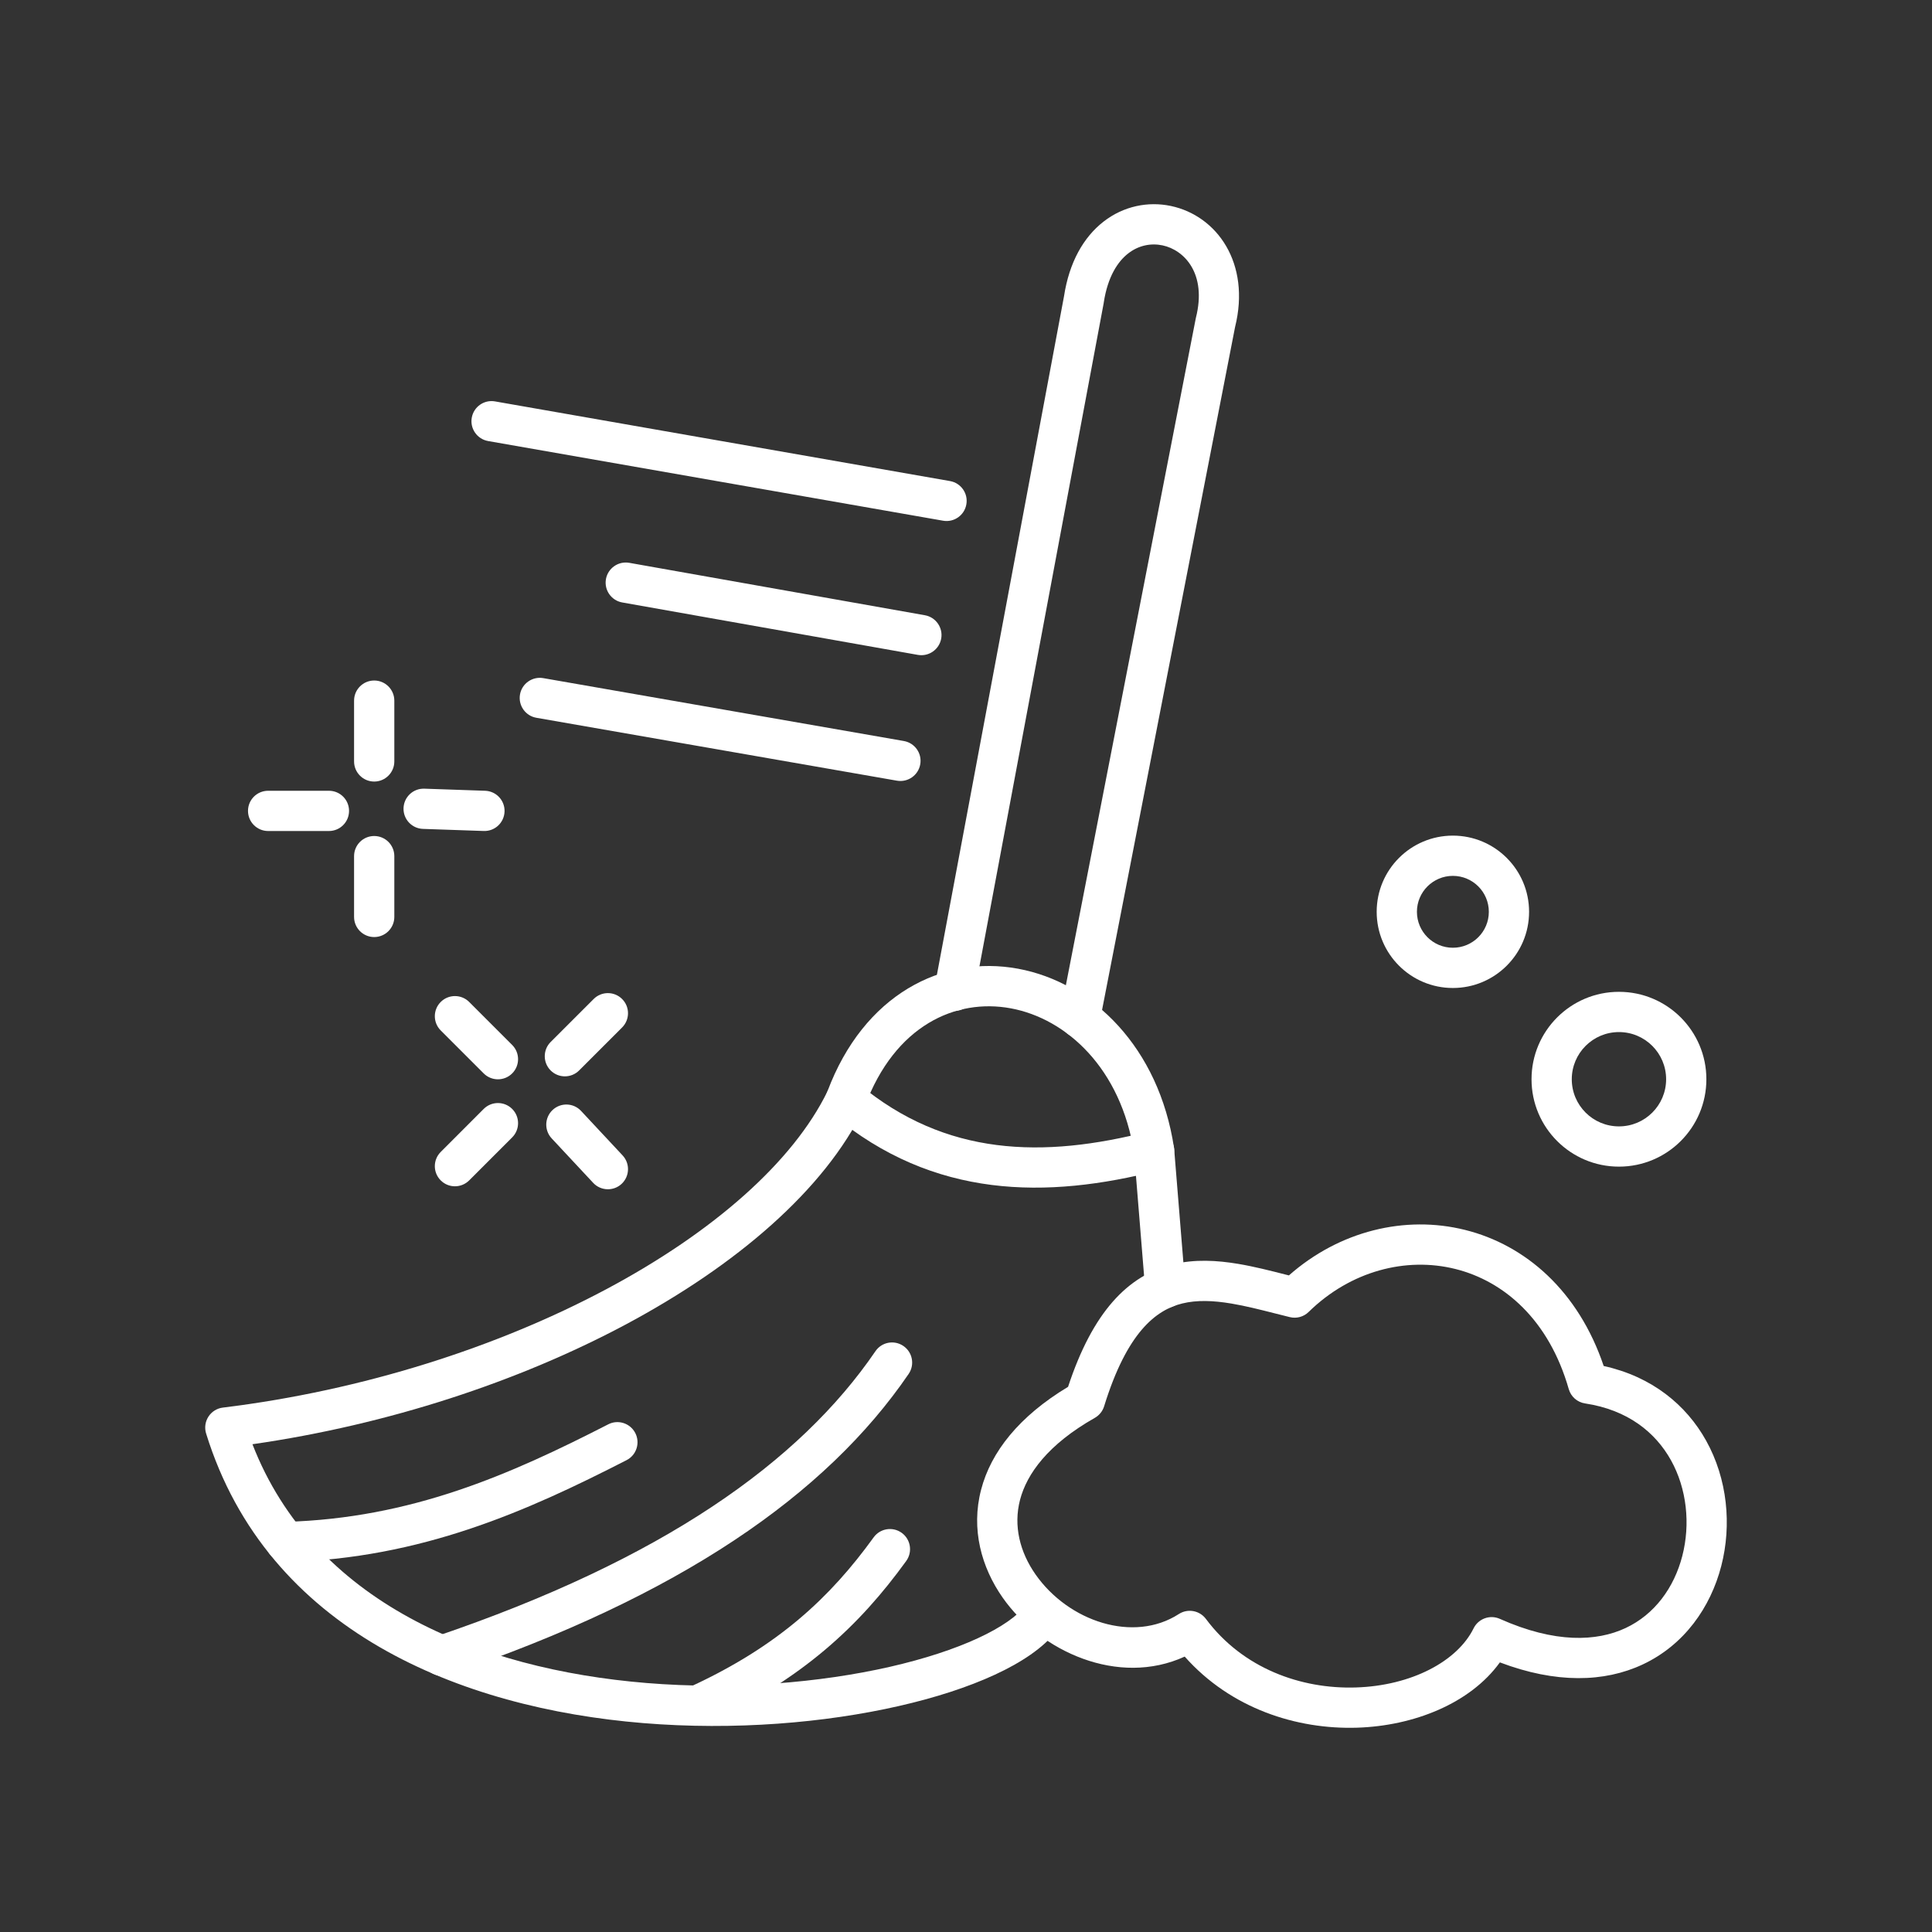 <svg width="60" height="60" viewBox="0 0 60 60" fill="none" xmlns="http://www.w3.org/2000/svg">
<rect x="0" y="0" width="60" height="60" fill="#333333" stroke="none"/>
<g id="cache-cleaner-svgrepo-com 1">
<path id="c (Stroke)" fill-rule="evenodd" clip-rule="evenodd" d="M45.12 27.201C44.504 27.201 44.004 27.701 44.004 28.317C44.004 28.934 44.504 29.433 45.12 29.433C45.737 29.433 46.237 28.934 46.237 28.317C46.237 27.701 45.737 27.201 45.12 27.201ZM42.754 28.317C42.754 27.01 43.813 25.951 45.12 25.951C46.427 25.951 47.487 27.01 47.487 28.317C47.487 29.624 46.427 30.683 45.12 30.683C43.813 30.683 42.754 29.624 42.754 28.317Z" fill="white"/>
<path id="d (Stroke)" fill-rule="evenodd" clip-rule="evenodd" d="M50.278 32.052C49.469 32.052 48.813 32.708 48.813 33.517C48.813 34.326 49.469 34.981 50.278 34.981C51.087 34.981 51.743 34.326 51.743 33.517C51.743 32.708 51.087 32.052 50.278 32.052ZM47.563 33.517C47.563 32.018 48.779 30.802 50.278 30.802C51.777 30.802 52.993 32.018 52.993 33.517C52.993 35.016 51.777 36.231 50.278 36.231C48.779 36.231 47.563 35.016 47.563 33.517Z" fill="white"/>
<path id="e (Stroke)" fill-rule="evenodd" clip-rule="evenodd" d="M14.651 12.973C14.711 12.633 15.034 12.406 15.374 12.466L29.503 14.94C29.843 14.999 30.071 15.323 30.011 15.663C29.952 16.003 29.628 16.231 29.288 16.171L15.159 13.697C14.819 13.637 14.591 13.313 14.651 12.973Z" fill="white"/>
<path id="f (Stroke)" fill-rule="evenodd" clip-rule="evenodd" d="M18.818 17.985C18.879 17.646 19.203 17.419 19.543 17.479L28.723 19.107C29.063 19.167 29.29 19.492 29.23 19.831C29.169 20.171 28.845 20.398 28.505 20.338L19.325 18.71C18.985 18.65 18.758 18.325 18.818 17.985Z" fill="white"/>
<path id="g (Stroke)" fill-rule="evenodd" clip-rule="evenodd" d="M16.149 21.568C16.208 21.228 16.532 21.001 16.872 21.06L28.071 23.013C28.411 23.073 28.639 23.396 28.579 23.736C28.52 24.076 28.196 24.304 27.856 24.245L16.657 22.291C16.317 22.232 16.09 21.908 16.149 21.568Z" fill="white"/>
<path id="h (Stroke)" fill-rule="evenodd" clip-rule="evenodd" d="M31.615 30.084C33.934 30.512 35.991 32.536 36.46 35.646C36.462 35.66 36.464 35.675 36.465 35.689L36.811 39.944C36.839 40.288 36.583 40.59 36.239 40.618C35.895 40.646 35.593 40.39 35.565 40.046L35.221 35.812C34.816 33.179 33.119 31.633 31.388 31.314C29.689 31 27.79 31.838 26.857 34.361C26.85 34.38 26.842 34.398 26.833 34.416C25.612 36.941 22.88 39.297 19.405 41.148C16.109 42.903 12.076 44.242 7.84 44.852C9.744 49.754 14.848 51.838 20.074 52.267C22.789 52.489 25.474 52.256 27.63 51.766C28.708 51.52 29.64 51.213 30.371 50.875C31.117 50.531 31.596 50.179 31.833 49.875C32.045 49.603 32.438 49.554 32.71 49.766C32.983 49.978 33.031 50.371 32.819 50.643C32.402 51.178 31.712 51.633 30.896 52.01C30.066 52.394 29.047 52.725 27.907 52.984C25.628 53.503 22.815 53.746 19.972 53.512C14.326 53.049 8.305 50.669 6.401 44.519C6.346 44.342 6.373 44.15 6.473 43.995C6.574 43.839 6.738 43.736 6.922 43.714C11.289 43.179 15.464 41.83 18.817 40.044C22.175 38.256 24.633 36.071 25.695 33.898C26.823 30.884 29.267 29.651 31.615 30.084Z" fill="white"/>
<path id="i (Stroke)" fill-rule="evenodd" clip-rule="evenodd" d="M49.804 42.422C51.303 42.753 52.367 43.63 52.985 44.74C53.647 45.929 53.785 47.359 53.455 48.635C53.124 49.915 52.308 51.087 51.012 51.693C49.823 52.249 48.321 52.287 46.58 51.627C45.66 52.902 43.907 53.6 42.143 53.655C40.278 53.713 38.229 53.067 36.792 51.447C34.731 52.39 32.313 51.292 31.138 49.615C30.48 48.677 30.149 47.49 30.469 46.264C30.774 45.091 31.647 43.986 33.17 43.069C33.936 40.742 35.028 39.607 36.421 39.266C37.104 39.099 37.797 39.141 38.449 39.25C38.945 39.333 39.456 39.463 39.937 39.586C39.967 39.593 39.998 39.601 40.028 39.609C41.598 38.225 43.636 37.732 45.498 38.196C47.381 38.665 49.02 40.095 49.804 42.422ZM45.196 39.409C43.669 39.028 41.946 39.466 40.641 40.744C40.487 40.896 40.265 40.956 40.055 40.904C39.897 40.866 39.744 40.827 39.593 40.788C39.123 40.669 38.682 40.557 38.243 40.483C37.671 40.387 37.168 40.37 36.718 40.48C35.892 40.683 34.997 41.385 34.29 43.672C34.243 43.825 34.14 43.953 34.002 44.032C32.544 44.858 31.889 45.772 31.678 46.579C31.468 47.386 31.672 48.2 32.161 48.898C33.184 50.356 35.201 51.034 36.61 50.125C36.886 49.947 37.253 50.013 37.45 50.276C38.598 51.816 40.406 52.459 42.104 52.406C43.839 52.352 45.261 51.59 45.764 50.569C45.913 50.268 46.272 50.138 46.579 50.275C48.299 51.042 49.589 50.979 50.483 50.561C51.383 50.14 51.99 49.309 52.245 48.323C52.501 47.333 52.387 46.235 51.893 45.348C51.408 44.478 50.546 43.784 49.227 43.585C48.984 43.549 48.786 43.374 48.719 43.139C48.103 40.986 46.709 39.786 45.196 39.409Z" fill="white"/>
<path id="j (Stroke)" fill-rule="evenodd" clip-rule="evenodd" d="M11.621 21.134C11.966 21.134 12.246 21.414 12.246 21.759V23.647C12.246 23.992 11.966 24.272 11.621 24.272C11.276 24.272 10.996 23.992 10.996 23.647V21.759C10.996 21.414 11.276 21.134 11.621 21.134Z" fill="white"/>
<path id="k (Stroke)" fill-rule="evenodd" clip-rule="evenodd" d="M11.621 25.963C11.966 25.963 12.246 26.242 12.246 26.588V28.476C12.246 28.821 11.966 29.101 11.621 29.101C11.276 29.101 10.996 28.821 10.996 28.476V26.588C10.996 26.242 11.276 25.963 11.621 25.963Z" fill="white"/>
<path id="l (Stroke)" fill-rule="evenodd" clip-rule="evenodd" d="M12.532 25.096C12.544 24.751 12.833 24.481 13.178 24.493L15.066 24.558C15.411 24.57 15.681 24.859 15.669 25.204C15.657 25.549 15.368 25.819 15.023 25.807L13.135 25.742C12.79 25.73 12.52 25.441 12.532 25.096Z" fill="white"/>
<path id="m (Stroke)" fill-rule="evenodd" clip-rule="evenodd" d="M7.702 25.183C7.702 24.837 7.982 24.558 8.327 24.558H10.215C10.561 24.558 10.84 24.837 10.84 25.183C10.84 25.528 10.561 25.808 10.215 25.808H8.327C7.982 25.808 7.702 25.528 7.702 25.183Z" fill="white"/>
<path id="n (Stroke)" fill-rule="evenodd" clip-rule="evenodd" d="M19.32 31.025C19.565 31.269 19.564 31.665 19.32 31.909L17.985 33.244C17.741 33.488 17.345 33.488 17.101 33.244C16.857 33 16.857 32.604 17.101 32.36L18.437 31.025C18.681 30.781 19.076 30.781 19.32 31.025ZM13.687 31.117C13.931 30.873 14.327 30.873 14.571 31.117L15.906 32.452C16.15 32.696 16.15 33.092 15.906 33.336C15.662 33.58 15.266 33.58 15.022 33.336L13.687 32.001C13.443 31.757 13.443 31.361 13.687 31.117ZM15.906 34.439C16.15 34.683 16.15 35.079 15.906 35.323L14.571 36.658C14.327 36.902 13.931 36.903 13.687 36.658C13.443 36.414 13.443 36.019 13.687 35.775L15.022 34.439C15.266 34.195 15.662 34.195 15.906 34.439ZM17.163 34.47C17.415 34.235 17.811 34.248 18.046 34.501L19.335 35.882C19.571 36.135 19.557 36.53 19.305 36.766C19.053 37.001 18.657 36.987 18.422 36.735L17.133 35.354C16.897 35.101 16.911 34.706 17.163 34.47Z" fill="white"/>
<path id="o (Stroke)" fill-rule="evenodd" clip-rule="evenodd" d="M25.79 33.744C26.012 33.479 26.406 33.444 26.671 33.664C29.365 35.91 32.389 35.982 35.686 35.135C36.02 35.048 36.361 35.25 36.447 35.584C36.533 35.919 36.332 36.259 35.997 36.345C32.498 37.245 28.996 37.23 25.87 34.625C25.605 34.404 25.569 34.01 25.79 33.744Z" fill="white"/>
<path id="p (Stroke)" fill-rule="evenodd" clip-rule="evenodd" d="M28.055 41.8C28.34 41.994 28.414 42.383 28.219 42.668C25.657 46.421 21.111 49.575 13.922 52.011C13.595 52.122 13.241 51.946 13.13 51.619C13.019 51.292 13.194 50.938 13.521 50.827C20.569 48.438 24.835 45.409 27.187 41.964C27.381 41.678 27.77 41.605 28.055 41.8Z" fill="white"/>
<path id="q (Stroke)" fill-rule="evenodd" clip-rule="evenodd" d="M28.004 47.604C28.283 47.806 28.346 48.197 28.144 48.477C26.692 50.485 24.916 52.161 21.941 53.527C21.627 53.671 21.256 53.533 21.112 53.219C20.968 52.906 21.105 52.535 21.419 52.391C24.18 51.124 25.793 49.596 27.131 47.745C27.333 47.465 27.724 47.402 28.004 47.604Z" fill="white"/>
<path id="r (Stroke)" fill-rule="evenodd" clip-rule="evenodd" d="M19.73 44.505C19.887 44.812 19.766 45.189 19.459 45.346C16.363 46.933 13.091 48.395 8.894 48.512C8.549 48.522 8.262 48.25 8.252 47.905C8.243 47.56 8.514 47.273 8.859 47.263C12.767 47.153 15.832 45.801 18.889 44.234C19.196 44.076 19.572 44.198 19.73 44.505Z" fill="white"/>
<path id="s (Stroke)" fill-rule="evenodd" clip-rule="evenodd" d="M35.038 7.87C34.714 8.121 34.4 8.593 34.278 9.398C34.277 9.405 34.276 9.412 34.275 9.42L30.254 30.885C30.191 31.225 29.864 31.448 29.525 31.385C29.185 31.321 28.962 30.995 29.025 30.655L33.044 9.2C33.204 8.153 33.646 7.369 34.271 6.883C34.897 6.396 35.659 6.249 36.36 6.396C37.797 6.699 38.848 8.176 38.356 10.157L34.154 31.733C34.088 32.072 33.76 32.293 33.421 32.227C33.082 32.161 32.861 31.833 32.927 31.494L37.133 9.901C37.135 9.89 37.137 9.879 37.14 9.868C37.487 8.493 36.777 7.762 36.103 7.62C35.747 7.545 35.363 7.617 35.038 7.87Z" fill="white"/>
</g>
</svg>
